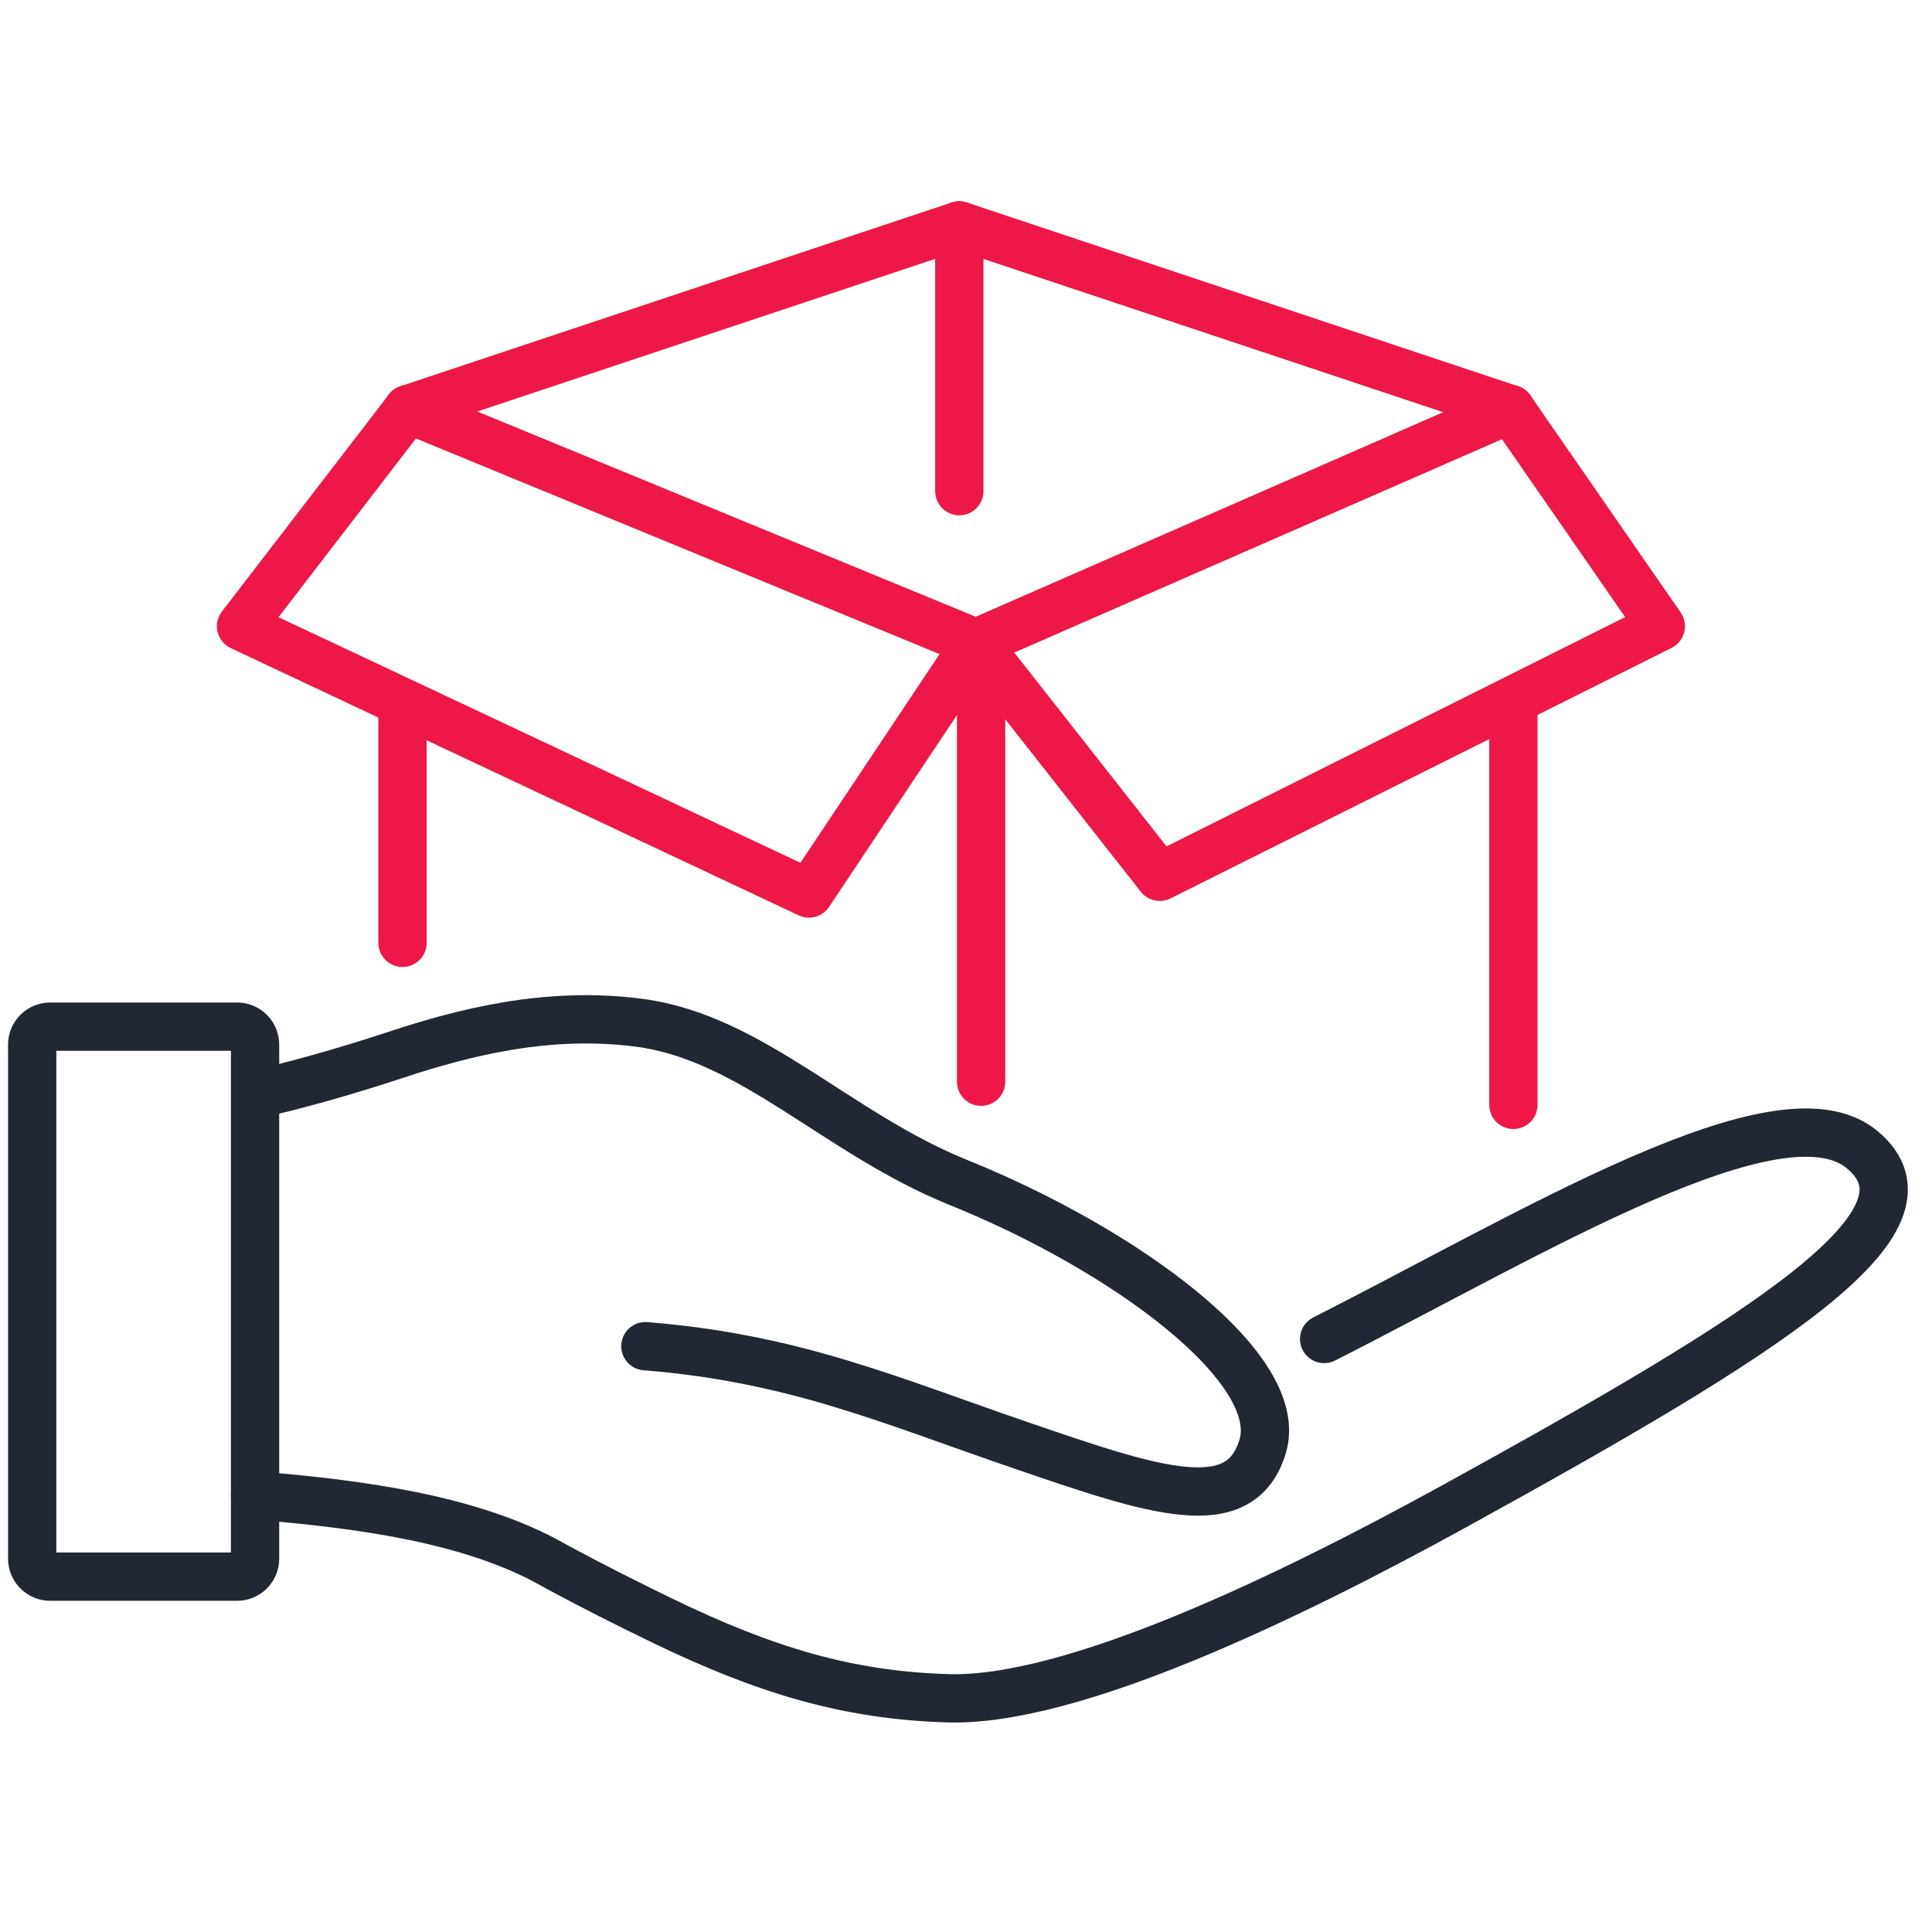<svg width="120" height="120" viewBox="0 0 120 120" fill="none" xmlns="http://www.w3.org/2000/svg">
<g clip-path="url(#clip0_256_5596)">
<path d="M15.842 92.884C22.761 93.438 29.043 94.408 33.782 96.88C33.981 96.991 34.183 97.1 34.385 97.209C34.494 97.268 34.602 97.325 34.708 97.387C36.748 98.487 38.899 99.577 41.143 100.661C47.5 103.739 52.661 105.307 58.909 105.483C66.591 105.701 79.973 99.246 90.246 93.601C109.999 82.73 121.031 75.806 115.634 71.385C110.543 67.213 95.3 76.549 82.245 83.167" stroke="#212833" stroke-width="3" stroke-linecap="round" stroke-linejoin="round"/>
<path d="M40.087 83.614C49.355 84.352 55.327 87.007 63.441 89.782C71.739 92.629 77.043 94.428 78.425 89.841C79.882 85.017 69.953 77.653 59.53 73.447C52.024 70.416 46.705 64.445 39.706 63.526C33.973 62.773 28.742 64.147 24.596 65.514C21.36 66.578 18.495 67.383 15.847 67.983" stroke="#212833" stroke-width="3" stroke-linecap="round" stroke-linejoin="round"/>
<path d="M3.116 63.768H14.729C15.024 63.768 15.307 63.885 15.516 64.094C15.725 64.302 15.842 64.585 15.842 64.88V96.815C15.842 97.11 15.725 97.393 15.516 97.602C15.307 97.811 15.024 97.928 14.729 97.928H3.116C2.82 97.928 2.537 97.811 2.328 97.602C2.119 97.394 2.001 97.11 2 96.815V64.88C2.001 64.585 2.119 64.302 2.328 64.093C2.537 63.885 2.82 63.768 3.116 63.768Z" stroke="#212833" stroke-width="3" stroke-linecap="round" stroke-linejoin="round"/>
<path d="M25 58.562L25 44.188" stroke="#ED1847" stroke-width="3" stroke-linecap="round" stroke-linejoin="round"/>
<path d="M94 44.188L94 68.625" stroke="#ED1847" stroke-width="3" stroke-linecap="round" stroke-linejoin="round"/>
<path d="M25.346 25.41L60.622 39.936L93.82 25.41" stroke="#ED1847" stroke-width="3" stroke-linecap="round" stroke-linejoin="round"/>
<path d="M60.938 39.875L60.938 67.188" stroke="#ED1847" stroke-width="3" stroke-linecap="round" stroke-linejoin="round"/>
<path d="M60.623 39.936L50.246 55.497L14.973 38.898L25.347 25.41" stroke="#ED1847" stroke-width="3" stroke-linecap="round" stroke-linejoin="round"/>
<path d="M25.346 25.412L59.584 14L93.82 25.412" stroke="#ED1847" stroke-width="3" stroke-linecap="round" stroke-linejoin="round"/>
<path d="M93.82 25.41L103.158 38.898L72.034 54.459L60.622 39.936" stroke="#ED1847" stroke-width="3" stroke-linecap="round" stroke-linejoin="round"/>
<path d="M59.585 14V30.506" stroke="#ED1847" stroke-width="3" stroke-linecap="round" stroke-linejoin="round"/>
</g>
<defs>
<clipPath id="clip0_256_5596">
<rect width="120" height="120" fill="white"/>
</clipPath>
</defs>
</svg>
